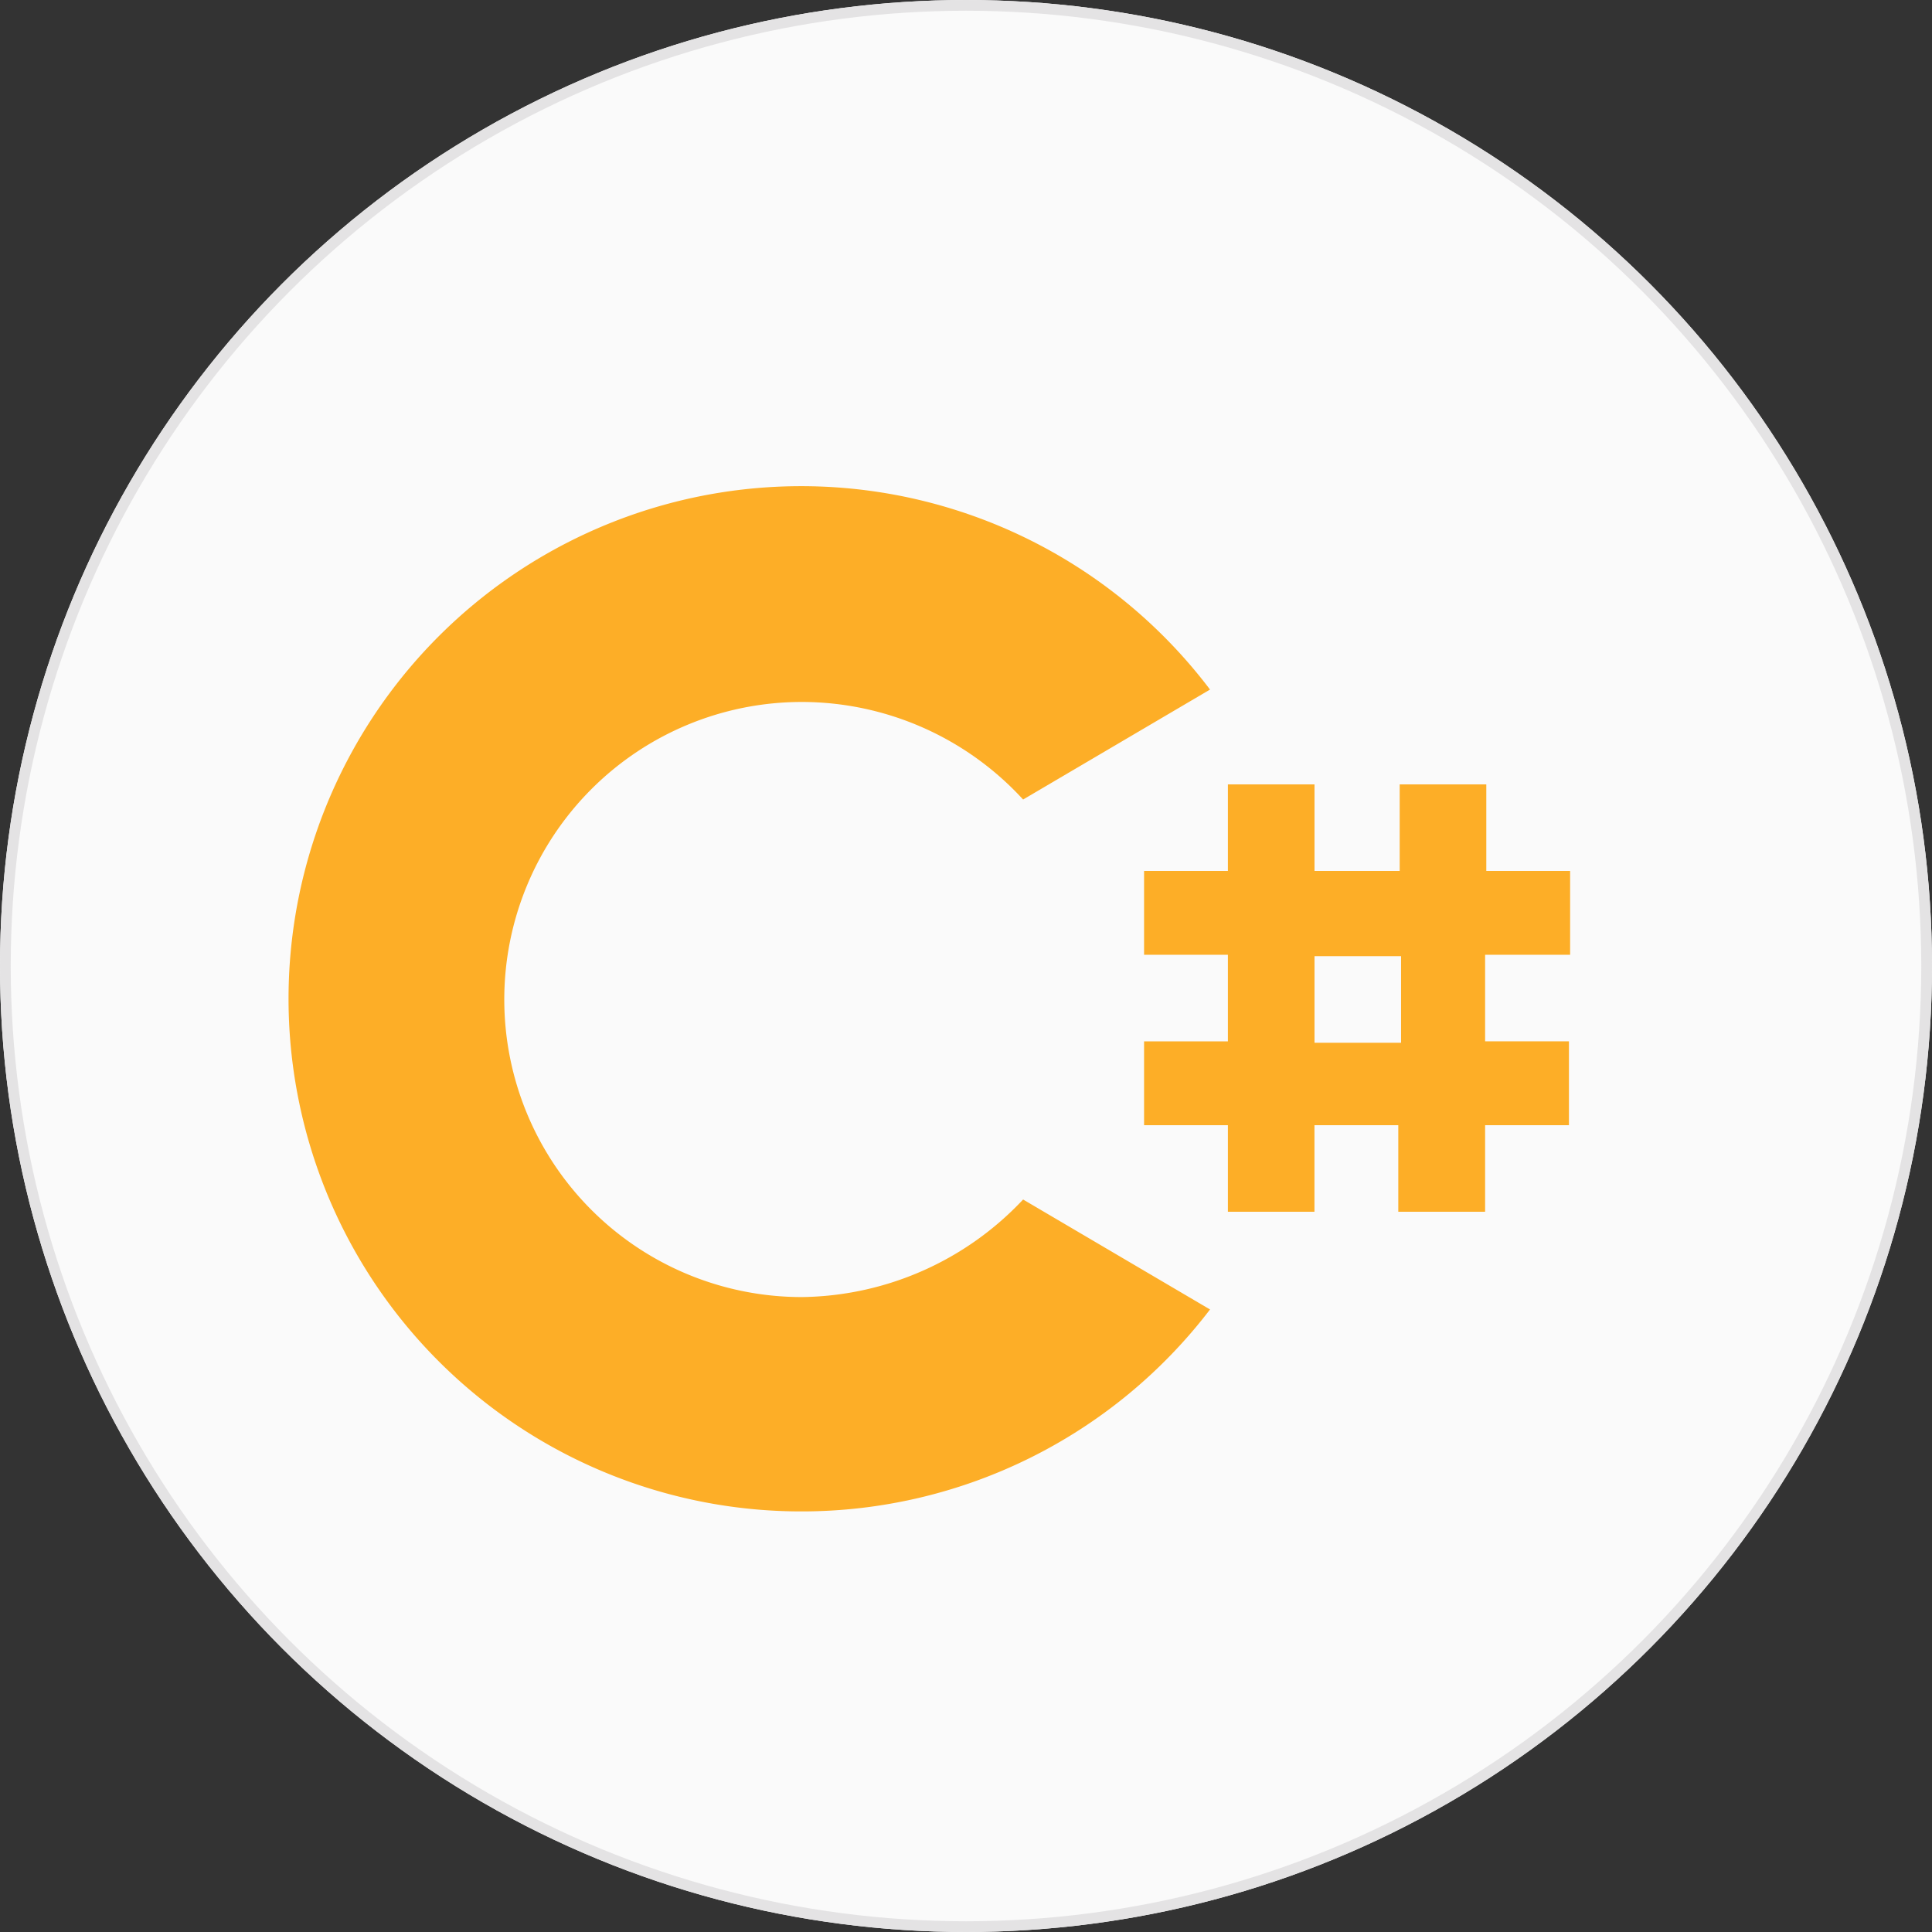 <svg xmlns="http://www.w3.org/2000/svg" width="36" height="36" viewBox="0 0 36 36"><rect x="0" y="0" width="36" height="36" fill="#333333" stroke="none"/><defs><style>.a{fill:#fafafa;stroke:#e4e3e4;stroke-width:0.2px;}.b{fill:#fdae27;}.c{stroke:none;}.d{fill:none;}</style></defs><g transform="translate(-212 -405.923)"><g transform="translate(212 406)"><g class="a" transform="translate(0 -0.077)"><circle class="c" cx="18" cy="18" r="18"/><circle class="d" cx="18" cy="18" r="17.9"/></g></g><path class="b" d="M44.368,149.153a9.552,9.552,0,1,1,7.606-15.314l-3.483,2.049a5.6,5.6,0,0,0-4.123-1.818,5.544,5.544,0,1,0,0,11.089,5.745,5.745,0,0,0,4.123-1.818l3.483,2.049A9.571,9.571,0,0,1,44.368,149.153Zm14.316-10.372v-1.562H57.122v-1.613H55.508v1.613H53.921v-1.613H52.307v1.613H50.745v1.562h1.562v1.613H50.745v1.562h1.562v1.613h1.613v-1.613h1.562v1.613H57.1v-1.613h1.562v-1.562H57.1v-1.613Zm-3.15,1.639H53.921v-1.613h1.613Z" transform="translate(182.573 284.933)"/></g></svg>
